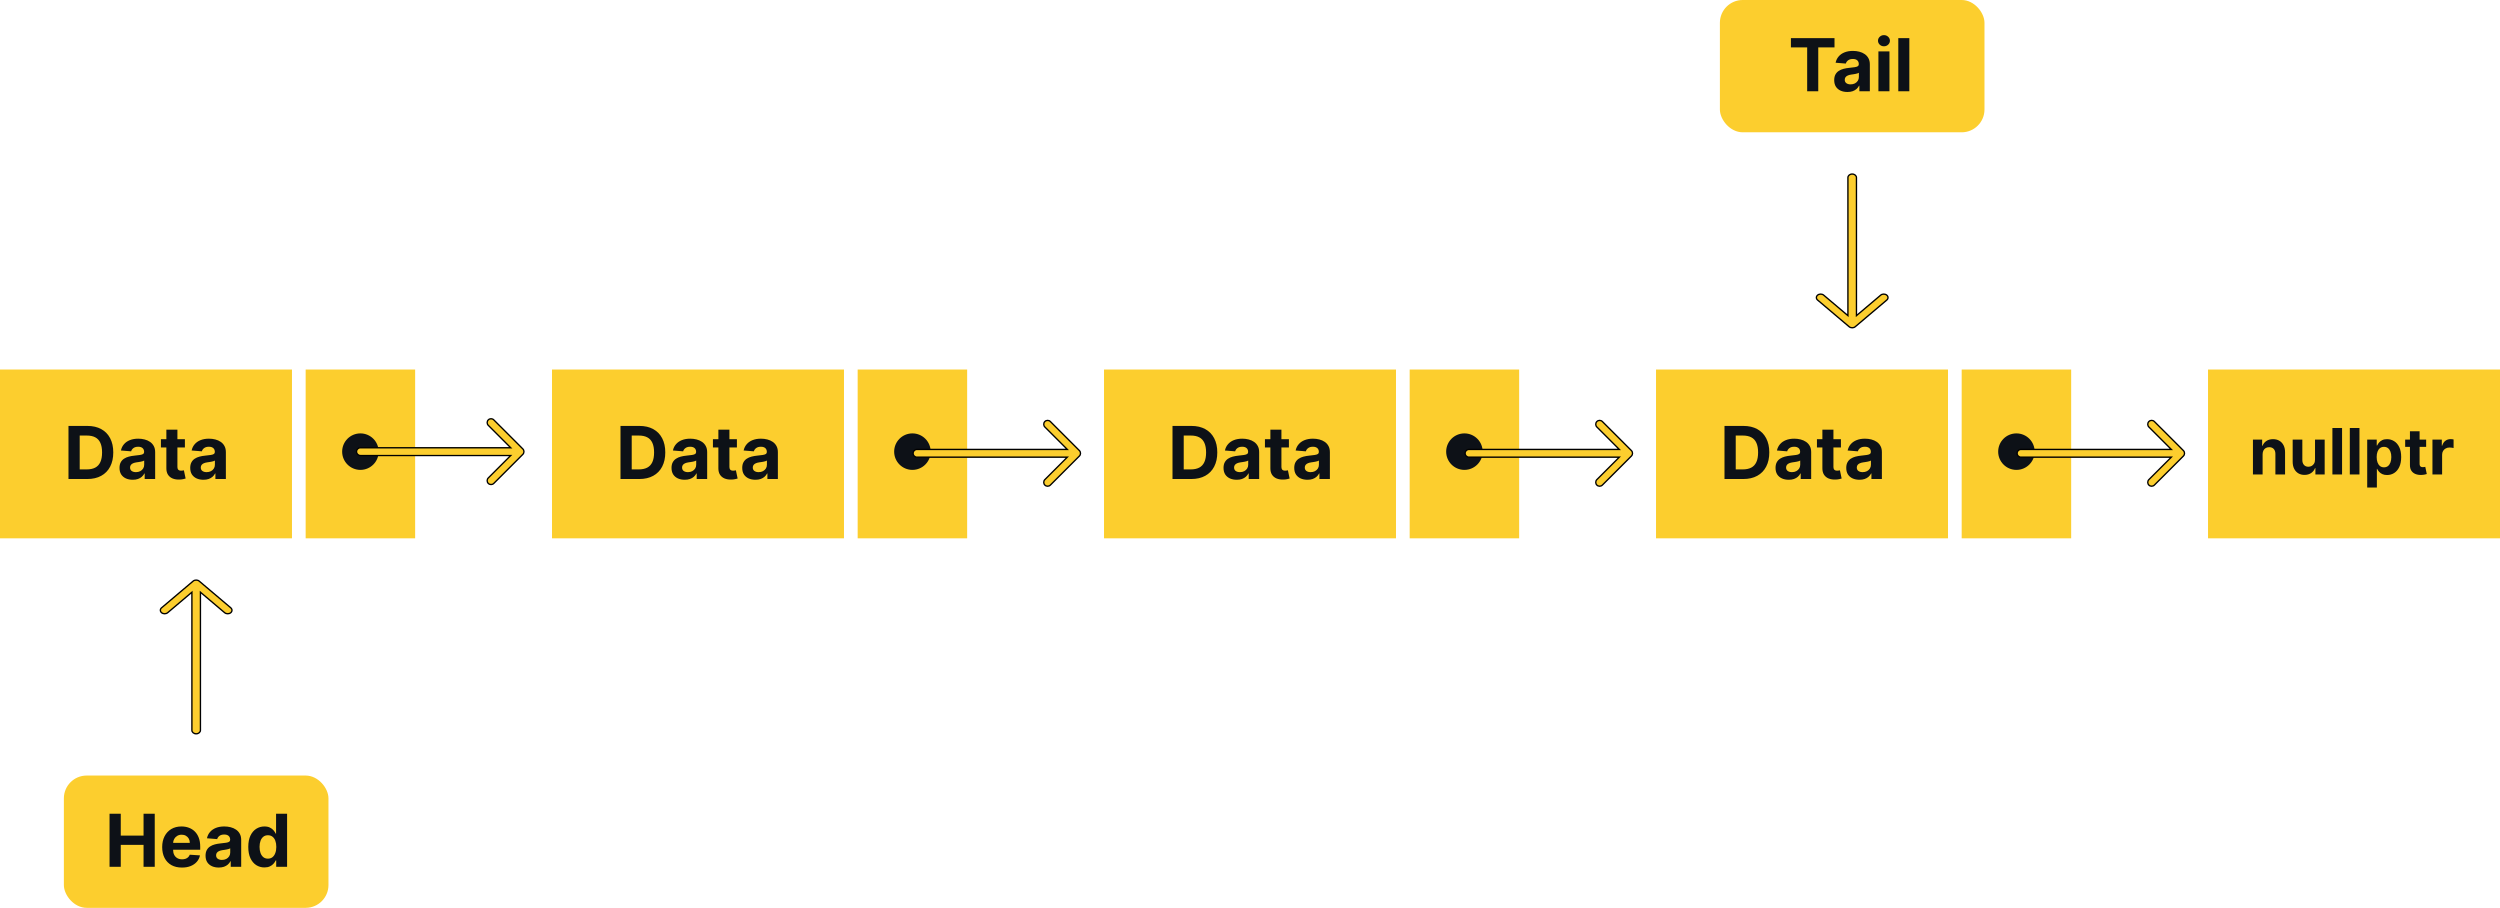 <svg width="548" height="199" viewBox="0 0 548 199" fill="none" xmlns="http://www.w3.org/2000/svg">
<rect y="81" width="64" height="37" fill="#FCCE2E"/>
<rect x="67" y="81" width="24" height="37" fill="#FCCE2E"/>
<path d="M19.136 105H15.011V93.364H19.171C20.341 93.364 21.349 93.597 22.193 94.062C23.038 94.525 23.688 95.189 24.142 96.057C24.6 96.924 24.829 97.962 24.829 99.171C24.829 100.383 24.6 101.424 24.142 102.295C23.688 103.167 23.034 103.835 22.182 104.301C21.333 104.767 20.318 105 19.136 105ZM17.472 102.892H19.034C19.761 102.892 20.373 102.763 20.869 102.506C21.369 102.244 21.744 101.841 21.994 101.295C22.248 100.746 22.375 100.038 22.375 99.171C22.375 98.311 22.248 97.608 21.994 97.062C21.744 96.517 21.371 96.115 20.875 95.858C20.379 95.6 19.767 95.472 19.04 95.472H17.472V102.892ZM29.095 105.165C28.538 105.165 28.042 105.068 27.607 104.875C27.171 104.678 26.826 104.388 26.572 104.006C26.322 103.619 26.197 103.138 26.197 102.562C26.197 102.078 26.287 101.67 26.465 101.341C26.642 101.011 26.885 100.746 27.192 100.545C27.499 100.345 27.847 100.193 28.237 100.091C28.631 99.989 29.044 99.917 29.476 99.875C29.983 99.822 30.392 99.773 30.703 99.727C31.014 99.678 31.239 99.606 31.379 99.511C31.519 99.417 31.59 99.276 31.59 99.091V99.057C31.59 98.697 31.476 98.419 31.249 98.222C31.025 98.025 30.707 97.926 30.294 97.926C29.858 97.926 29.512 98.023 29.254 98.216C28.997 98.405 28.826 98.644 28.743 98.932L26.504 98.75C26.618 98.22 26.841 97.761 27.175 97.375C27.508 96.985 27.938 96.686 28.465 96.477C28.995 96.265 29.608 96.159 30.305 96.159C30.79 96.159 31.254 96.216 31.697 96.329C32.144 96.443 32.54 96.619 32.885 96.858C33.233 97.097 33.508 97.403 33.709 97.778C33.91 98.15 34.01 98.595 34.01 99.114V105H31.715V103.79H31.646C31.506 104.062 31.319 104.303 31.084 104.511C30.849 104.716 30.567 104.877 30.237 104.994C29.908 105.108 29.527 105.165 29.095 105.165ZM29.788 103.494C30.144 103.494 30.459 103.424 30.732 103.284C31.004 103.14 31.218 102.947 31.374 102.705C31.529 102.462 31.607 102.187 31.607 101.881V100.955C31.531 101.004 31.427 101.049 31.294 101.091C31.165 101.129 31.019 101.165 30.857 101.199C30.694 101.229 30.531 101.258 30.368 101.284C30.205 101.307 30.057 101.328 29.925 101.347C29.641 101.388 29.392 101.455 29.18 101.545C28.968 101.636 28.803 101.759 28.686 101.915C28.569 102.066 28.51 102.256 28.51 102.483C28.51 102.812 28.629 103.064 28.868 103.239C29.11 103.409 29.417 103.494 29.788 103.494ZM40.53 96.273V98.091H35.274V96.273H40.53ZM36.467 94.182H38.888V102.318C38.888 102.542 38.922 102.716 38.99 102.841C39.058 102.962 39.153 103.047 39.274 103.097C39.399 103.146 39.543 103.17 39.706 103.17C39.82 103.17 39.933 103.161 40.047 103.142C40.16 103.119 40.248 103.102 40.308 103.091L40.689 104.892C40.568 104.93 40.397 104.973 40.178 105.023C39.958 105.076 39.691 105.108 39.376 105.119C38.793 105.142 38.282 105.064 37.842 104.886C37.407 104.708 37.068 104.432 36.825 104.057C36.583 103.682 36.464 103.208 36.467 102.636V94.182ZM44.595 105.165C44.038 105.165 43.542 105.068 43.106 104.875C42.671 104.678 42.326 104.388 42.072 104.006C41.822 103.619 41.697 103.138 41.697 102.562C41.697 102.078 41.786 101.67 41.965 101.341C42.142 101.011 42.385 100.746 42.692 100.545C42.999 100.345 43.347 100.193 43.737 100.091C44.131 99.989 44.544 99.917 44.976 99.875C45.483 99.822 45.892 99.773 46.203 99.727C46.514 99.678 46.739 99.606 46.879 99.511C47.019 99.417 47.09 99.276 47.09 99.091V99.057C47.09 98.697 46.976 98.419 46.749 98.222C46.525 98.025 46.207 97.926 45.794 97.926C45.358 97.926 45.012 98.023 44.754 98.216C44.497 98.405 44.326 98.644 44.243 98.932L42.004 98.75C42.118 98.22 42.341 97.761 42.675 97.375C43.008 96.985 43.438 96.686 43.965 96.477C44.495 96.265 45.108 96.159 45.805 96.159C46.29 96.159 46.754 96.216 47.197 96.329C47.644 96.443 48.04 96.619 48.385 96.858C48.733 97.097 49.008 97.403 49.209 97.778C49.41 98.15 49.51 98.595 49.51 99.114V105H47.215V103.79H47.146C47.006 104.062 46.819 104.303 46.584 104.511C46.349 104.716 46.067 104.877 45.737 104.994C45.408 105.108 45.027 105.165 44.595 105.165ZM45.288 103.494C45.644 103.494 45.959 103.424 46.231 103.284C46.504 103.14 46.718 102.947 46.874 102.705C47.029 102.462 47.106 102.187 47.106 101.881V100.955C47.031 101.004 46.927 101.049 46.794 101.091C46.665 101.129 46.519 101.165 46.356 101.199C46.194 101.229 46.031 101.258 45.868 101.284C45.705 101.307 45.557 101.328 45.425 101.347C45.141 101.388 44.892 101.455 44.68 101.545C44.468 101.636 44.303 101.759 44.186 101.915C44.069 102.066 44.01 102.256 44.01 102.483C44.01 102.812 44.129 103.064 44.368 103.239C44.61 103.409 44.917 103.494 45.288 103.494Z" fill="#0D1117"/>
<circle cx="79" cy="99" r="4" fill="#0D1117"/>
<rect x="121" y="81" width="64" height="37" fill="#FCCE2E"/>
<rect x="188" y="81" width="24" height="37" fill="#FCCE2E"/>
<path d="M140.136 105H136.011V93.364H140.17C141.341 93.364 142.348 93.597 143.193 94.062C144.038 94.525 144.688 95.189 145.142 96.057C145.6 96.924 145.83 97.962 145.83 99.171C145.83 100.383 145.6 101.424 145.142 102.295C144.688 103.167 144.034 103.835 143.182 104.301C142.333 104.767 141.318 105 140.136 105ZM138.472 102.892H140.034C140.761 102.892 141.373 102.763 141.869 102.506C142.369 102.244 142.744 101.841 142.994 101.295C143.248 100.746 143.375 100.038 143.375 99.171C143.375 98.311 143.248 97.608 142.994 97.062C142.744 96.517 142.371 96.115 141.875 95.858C141.379 95.6 140.767 95.472 140.04 95.472H138.472V102.892ZM150.095 105.165C149.538 105.165 149.042 105.068 148.607 104.875C148.171 104.678 147.826 104.388 147.572 104.006C147.322 103.619 147.197 103.138 147.197 102.562C147.197 102.078 147.286 101.67 147.464 101.341C147.643 101.011 147.885 100.746 148.192 100.545C148.499 100.345 148.847 100.193 149.237 100.091C149.631 99.989 150.044 99.917 150.476 99.875C150.983 99.822 151.393 99.773 151.703 99.727C152.014 99.678 152.239 99.606 152.379 99.511C152.519 99.417 152.589 99.276 152.589 99.091V99.057C152.589 98.697 152.476 98.419 152.249 98.222C152.025 98.025 151.707 97.926 151.294 97.926C150.858 97.926 150.512 98.023 150.254 98.216C149.997 98.405 149.826 98.644 149.743 98.932L147.504 98.75C147.618 98.22 147.841 97.761 148.175 97.375C148.508 96.985 148.938 96.686 149.464 96.477C149.995 96.265 150.608 96.159 151.305 96.159C151.79 96.159 152.254 96.216 152.697 96.329C153.144 96.443 153.54 96.619 153.885 96.858C154.233 97.097 154.508 97.403 154.709 97.778C154.91 98.15 155.01 98.595 155.01 99.114V105H152.714V103.79H152.646C152.506 104.062 152.319 104.303 152.084 104.511C151.849 104.716 151.567 104.877 151.237 104.994C150.908 105.108 150.527 105.165 150.095 105.165ZM150.788 103.494C151.144 103.494 151.459 103.424 151.732 103.284C152.004 103.14 152.218 102.947 152.374 102.705C152.529 102.462 152.607 102.187 152.607 101.881V100.955C152.531 101.004 152.427 101.049 152.294 101.091C152.165 101.129 152.019 101.165 151.857 101.199C151.694 101.229 151.531 101.258 151.368 101.284C151.205 101.307 151.057 101.328 150.925 101.347C150.641 101.388 150.393 101.455 150.18 101.545C149.968 101.636 149.804 101.759 149.686 101.915C149.569 102.066 149.51 102.256 149.51 102.483C149.51 102.812 149.629 103.064 149.868 103.239C150.11 103.409 150.417 103.494 150.788 103.494ZM161.53 96.273V98.091H156.274V96.273H161.53ZM157.467 94.182H159.888V102.318C159.888 102.542 159.922 102.716 159.99 102.841C160.058 102.962 160.153 103.047 160.274 103.097C160.399 103.146 160.543 103.17 160.706 103.17C160.82 103.17 160.933 103.161 161.047 103.142C161.161 103.119 161.248 103.102 161.308 103.091L161.689 104.892C161.568 104.93 161.397 104.973 161.178 105.023C160.958 105.076 160.691 105.108 160.376 105.119C159.793 105.142 159.282 105.064 158.842 104.886C158.407 104.708 158.068 104.432 157.825 104.057C157.583 103.682 157.464 103.208 157.467 102.636V94.182ZM165.595 105.165C165.038 105.165 164.542 105.068 164.107 104.875C163.671 104.678 163.326 104.388 163.072 104.006C162.822 103.619 162.697 103.138 162.697 102.562C162.697 102.078 162.786 101.67 162.964 101.341C163.143 101.011 163.385 100.746 163.692 100.545C163.999 100.345 164.347 100.193 164.737 100.091C165.131 99.989 165.544 99.917 165.976 99.875C166.483 99.822 166.893 99.773 167.203 99.727C167.514 99.678 167.739 99.606 167.879 99.511C168.019 99.417 168.089 99.276 168.089 99.091V99.057C168.089 98.697 167.976 98.419 167.749 98.222C167.525 98.025 167.207 97.926 166.794 97.926C166.358 97.926 166.012 98.023 165.754 98.216C165.497 98.405 165.326 98.644 165.243 98.932L163.004 98.75C163.118 98.22 163.341 97.761 163.675 97.375C164.008 96.985 164.438 96.686 164.964 96.477C165.495 96.265 166.108 96.159 166.805 96.159C167.29 96.159 167.754 96.216 168.197 96.329C168.644 96.443 169.04 96.619 169.385 96.858C169.733 97.097 170.008 97.403 170.209 97.778C170.41 98.15 170.51 98.595 170.51 99.114V105H168.214V103.79H168.146C168.006 104.062 167.819 104.303 167.584 104.511C167.349 104.716 167.067 104.877 166.737 104.994C166.408 105.108 166.027 105.165 165.595 105.165ZM166.288 103.494C166.644 103.494 166.959 103.424 167.232 103.284C167.504 103.14 167.718 102.947 167.874 102.705C168.029 102.462 168.107 102.187 168.107 101.881V100.955C168.031 101.004 167.927 101.049 167.794 101.091C167.665 101.129 167.519 101.165 167.357 101.199C167.194 101.229 167.031 101.258 166.868 101.284C166.705 101.307 166.557 101.328 166.425 101.347C166.141 101.388 165.893 101.455 165.68 101.545C165.468 101.636 165.304 101.759 165.186 101.915C165.069 102.066 165.01 102.256 165.01 102.483C165.01 102.812 165.129 103.064 165.368 103.239C165.61 103.409 165.917 103.494 166.288 103.494Z" fill="#0D1117"/>
<circle cx="200" cy="99" r="4" fill="#0D1117"/>
<rect x="242" y="81" width="64" height="37" fill="#FCCE2E"/>
<rect x="309" y="81" width="24" height="37" fill="#FCCE2E"/>
<path d="M261.136 105H257.011V93.364H261.17C262.341 93.364 263.348 93.597 264.193 94.062C265.038 94.525 265.688 95.189 266.142 96.057C266.6 96.924 266.83 97.962 266.83 99.171C266.83 100.383 266.6 101.424 266.142 102.295C265.688 103.167 265.034 103.835 264.182 104.301C263.333 104.767 262.318 105 261.136 105ZM259.472 102.892H261.034C261.761 102.892 262.373 102.763 262.869 102.506C263.369 102.244 263.744 101.841 263.994 101.295C264.248 100.746 264.375 100.038 264.375 99.171C264.375 98.311 264.248 97.608 263.994 97.062C263.744 96.517 263.371 96.115 262.875 95.858C262.379 95.6 261.767 95.472 261.04 95.472H259.472V102.892ZM271.095 105.165C270.538 105.165 270.042 105.068 269.607 104.875C269.171 104.678 268.826 104.388 268.572 104.006C268.322 103.619 268.197 103.138 268.197 102.562C268.197 102.078 268.286 101.67 268.464 101.341C268.643 101.011 268.885 100.746 269.192 100.545C269.499 100.345 269.847 100.193 270.237 100.091C270.631 99.989 271.044 99.917 271.476 99.875C271.983 99.822 272.393 99.773 272.703 99.727C273.014 99.678 273.239 99.606 273.379 99.511C273.519 99.417 273.589 99.276 273.589 99.091V99.057C273.589 98.697 273.476 98.419 273.249 98.222C273.025 98.025 272.707 97.926 272.294 97.926C271.858 97.926 271.512 98.023 271.254 98.216C270.997 98.405 270.826 98.644 270.743 98.932L268.504 98.75C268.618 98.22 268.841 97.761 269.175 97.375C269.508 96.985 269.938 96.686 270.464 96.477C270.995 96.265 271.608 96.159 272.305 96.159C272.79 96.159 273.254 96.216 273.697 96.329C274.144 96.443 274.54 96.619 274.885 96.858C275.233 97.097 275.508 97.403 275.709 97.778C275.91 98.15 276.01 98.595 276.01 99.114V105H273.714V103.79H273.646C273.506 104.062 273.319 104.303 273.084 104.511C272.849 104.716 272.567 104.877 272.237 104.994C271.908 105.108 271.527 105.165 271.095 105.165ZM271.788 103.494C272.144 103.494 272.459 103.424 272.732 103.284C273.004 103.14 273.218 102.947 273.374 102.705C273.529 102.462 273.607 102.187 273.607 101.881V100.955C273.531 101.004 273.427 101.049 273.294 101.091C273.165 101.129 273.019 101.165 272.857 101.199C272.694 101.229 272.531 101.258 272.368 101.284C272.205 101.307 272.057 101.328 271.925 101.347C271.641 101.388 271.393 101.455 271.18 101.545C270.968 101.636 270.804 101.759 270.686 101.915C270.569 102.066 270.51 102.256 270.51 102.483C270.51 102.812 270.629 103.064 270.868 103.239C271.11 103.409 271.417 103.494 271.788 103.494ZM282.53 96.273V98.091H277.274V96.273H282.53ZM278.467 94.182H280.888V102.318C280.888 102.542 280.922 102.716 280.99 102.841C281.058 102.962 281.153 103.047 281.274 103.097C281.399 103.146 281.543 103.17 281.706 103.17C281.82 103.17 281.933 103.161 282.047 103.142C282.161 103.119 282.248 103.102 282.308 103.091L282.689 104.892C282.568 104.93 282.397 104.973 282.178 105.023C281.958 105.076 281.691 105.108 281.376 105.119C280.793 105.142 280.282 105.064 279.842 104.886C279.407 104.708 279.068 104.432 278.825 104.057C278.583 103.682 278.464 103.208 278.467 102.636V94.182ZM286.595 105.165C286.038 105.165 285.542 105.068 285.107 104.875C284.671 104.678 284.326 104.388 284.072 104.006C283.822 103.619 283.697 103.138 283.697 102.562C283.697 102.078 283.786 101.67 283.964 101.341C284.143 101.011 284.385 100.746 284.692 100.545C284.999 100.345 285.347 100.193 285.737 100.091C286.131 99.989 286.544 99.917 286.976 99.875C287.483 99.822 287.893 99.773 288.203 99.727C288.514 99.678 288.739 99.606 288.879 99.511C289.019 99.417 289.089 99.276 289.089 99.091V99.057C289.089 98.697 288.976 98.419 288.749 98.222C288.525 98.025 288.207 97.926 287.794 97.926C287.358 97.926 287.012 98.023 286.754 98.216C286.497 98.405 286.326 98.644 286.243 98.932L284.004 98.75C284.118 98.22 284.341 97.761 284.675 97.375C285.008 96.985 285.438 96.686 285.964 96.477C286.495 96.265 287.108 96.159 287.805 96.159C288.29 96.159 288.754 96.216 289.197 96.329C289.644 96.443 290.04 96.619 290.385 96.858C290.733 97.097 291.008 97.403 291.209 97.778C291.41 98.15 291.51 98.595 291.51 99.114V105H289.214V103.79H289.146C289.006 104.062 288.819 104.303 288.584 104.511C288.349 104.716 288.067 104.877 287.737 104.994C287.408 105.108 287.027 105.165 286.595 105.165ZM287.288 103.494C287.644 103.494 287.959 103.424 288.232 103.284C288.504 103.14 288.718 102.947 288.874 102.705C289.029 102.462 289.107 102.187 289.107 101.881V100.955C289.031 101.004 288.927 101.049 288.794 101.091C288.665 101.129 288.519 101.165 288.357 101.199C288.194 101.229 288.031 101.258 287.868 101.284C287.705 101.307 287.557 101.328 287.425 101.347C287.141 101.388 286.893 101.455 286.68 101.545C286.468 101.636 286.304 101.759 286.186 101.915C286.069 102.066 286.01 102.256 286.01 102.483C286.01 102.812 286.129 103.064 286.368 103.239C286.61 103.409 286.917 103.494 287.288 103.494Z" fill="#0D1117"/>
<circle cx="321" cy="99" r="4" fill="#0D1117"/>
<rect x="363" y="81" width="64" height="37" fill="#FCCE2E"/>
<rect x="430" y="81" width="24" height="37" fill="#FCCE2E"/>
<path d="M382.136 105H378.011V93.364H382.17C383.341 93.364 384.348 93.597 385.193 94.062C386.038 94.525 386.688 95.189 387.142 96.057C387.6 96.924 387.83 97.962 387.83 99.171C387.83 100.383 387.6 101.424 387.142 102.295C386.688 103.167 386.034 103.835 385.182 104.301C384.333 104.767 383.318 105 382.136 105ZM380.472 102.892H382.034C382.761 102.892 383.373 102.763 383.869 102.506C384.369 102.244 384.744 101.841 384.994 101.295C385.248 100.746 385.375 100.038 385.375 99.171C385.375 98.311 385.248 97.608 384.994 97.062C384.744 96.517 384.371 96.115 383.875 95.858C383.379 95.6 382.767 95.472 382.04 95.472H380.472V102.892ZM392.095 105.165C391.538 105.165 391.042 105.068 390.607 104.875C390.171 104.678 389.826 104.388 389.572 104.006C389.322 103.619 389.197 103.138 389.197 102.562C389.197 102.078 389.286 101.67 389.464 101.341C389.643 101.011 389.885 100.746 390.192 100.545C390.499 100.345 390.847 100.193 391.237 100.091C391.631 99.989 392.044 99.917 392.476 99.875C392.983 99.822 393.393 99.773 393.703 99.727C394.014 99.678 394.239 99.606 394.379 99.511C394.519 99.417 394.589 99.276 394.589 99.091V99.057C394.589 98.697 394.476 98.419 394.249 98.222C394.025 98.025 393.707 97.926 393.294 97.926C392.858 97.926 392.512 98.023 392.254 98.216C391.997 98.405 391.826 98.644 391.743 98.932L389.504 98.75C389.618 98.22 389.841 97.761 390.175 97.375C390.508 96.985 390.938 96.686 391.464 96.477C391.995 96.265 392.608 96.159 393.305 96.159C393.79 96.159 394.254 96.216 394.697 96.329C395.144 96.443 395.54 96.619 395.885 96.858C396.233 97.097 396.508 97.403 396.709 97.778C396.91 98.15 397.01 98.595 397.01 99.114V105H394.714V103.79H394.646C394.506 104.062 394.319 104.303 394.084 104.511C393.849 104.716 393.567 104.877 393.237 104.994C392.908 105.108 392.527 105.165 392.095 105.165ZM392.788 103.494C393.144 103.494 393.459 103.424 393.732 103.284C394.004 103.14 394.218 102.947 394.374 102.705C394.529 102.462 394.607 102.187 394.607 101.881V100.955C394.531 101.004 394.427 101.049 394.294 101.091C394.165 101.129 394.019 101.165 393.857 101.199C393.694 101.229 393.531 101.258 393.368 101.284C393.205 101.307 393.057 101.328 392.925 101.347C392.641 101.388 392.393 101.455 392.18 101.545C391.968 101.636 391.804 101.759 391.686 101.915C391.569 102.066 391.51 102.256 391.51 102.483C391.51 102.812 391.629 103.064 391.868 103.239C392.11 103.409 392.417 103.494 392.788 103.494ZM403.53 96.273V98.091H398.274V96.273H403.53ZM399.467 94.182H401.888V102.318C401.888 102.542 401.922 102.716 401.99 102.841C402.058 102.962 402.153 103.047 402.274 103.097C402.399 103.146 402.543 103.17 402.706 103.17C402.82 103.17 402.933 103.161 403.047 103.142C403.161 103.119 403.248 103.102 403.308 103.091L403.689 104.892C403.568 104.93 403.397 104.973 403.178 105.023C402.958 105.076 402.691 105.108 402.376 105.119C401.793 105.142 401.282 105.064 400.842 104.886C400.407 104.708 400.068 104.432 399.825 104.057C399.583 103.682 399.464 103.208 399.467 102.636V94.182ZM407.595 105.165C407.038 105.165 406.542 105.068 406.107 104.875C405.671 104.678 405.326 104.388 405.072 104.006C404.822 103.619 404.697 103.138 404.697 102.562C404.697 102.078 404.786 101.67 404.964 101.341C405.143 101.011 405.385 100.746 405.692 100.545C405.999 100.345 406.347 100.193 406.737 100.091C407.131 99.989 407.544 99.917 407.976 99.875C408.483 99.822 408.893 99.773 409.203 99.727C409.514 99.678 409.739 99.606 409.879 99.511C410.019 99.417 410.089 99.276 410.089 99.091V99.057C410.089 98.697 409.976 98.419 409.749 98.222C409.525 98.025 409.207 97.926 408.794 97.926C408.358 97.926 408.012 98.023 407.754 98.216C407.497 98.405 407.326 98.644 407.243 98.932L405.004 98.75C405.118 98.22 405.341 97.761 405.675 97.375C406.008 96.985 406.438 96.686 406.964 96.477C407.495 96.265 408.108 96.159 408.805 96.159C409.29 96.159 409.754 96.216 410.197 96.329C410.644 96.443 411.04 96.619 411.385 96.858C411.733 97.097 412.008 97.403 412.209 97.778C412.41 98.15 412.51 98.595 412.51 99.114V105H410.214V103.79H410.146C410.006 104.062 409.819 104.303 409.584 104.511C409.349 104.716 409.067 104.877 408.737 104.994C408.408 105.108 408.027 105.165 407.595 105.165ZM408.288 103.494C408.644 103.494 408.959 103.424 409.232 103.284C409.504 103.14 409.718 102.947 409.874 102.705C410.029 102.462 410.107 102.187 410.107 101.881V100.955C410.031 101.004 409.927 101.049 409.794 101.091C409.665 101.129 409.519 101.165 409.357 101.199C409.194 101.229 409.031 101.258 408.868 101.284C408.705 101.307 408.557 101.328 408.425 101.347C408.141 101.388 407.893 101.455 407.68 101.545C407.468 101.636 407.304 101.759 407.186 101.915C407.069 102.066 407.01 102.256 407.01 102.483C407.01 102.812 407.129 103.064 407.368 103.239C407.61 103.409 407.917 103.494 408.288 103.494Z" fill="#0D1117"/>
<circle cx="442" cy="99" r="4" fill="#0D1117"/>
<rect x="484" y="81" width="64" height="37" fill="#FCCE2E"/>
<path d="M495.963 99.585V104H493.845V96.364H495.864V97.711H495.953C496.122 97.267 496.406 96.915 496.803 96.657C497.201 96.395 497.683 96.264 498.25 96.264C498.78 96.264 499.243 96.38 499.637 96.612C500.031 96.844 500.338 97.176 500.557 97.606C500.776 98.034 500.885 98.544 500.885 99.138V104H498.767V99.516C498.77 99.048 498.651 98.684 498.409 98.422C498.167 98.157 497.834 98.024 497.41 98.024C497.125 98.024 496.873 98.085 496.654 98.208C496.439 98.331 496.27 98.51 496.147 98.745C496.028 98.977 495.966 99.257 495.963 99.585ZM507.451 100.749V96.364H509.569V104H507.536V102.613H507.456C507.284 103.06 506.997 103.42 506.596 103.692C506.198 103.964 505.713 104.099 505.139 104.099C504.629 104.099 504.18 103.983 503.792 103.751C503.404 103.519 503.101 103.19 502.882 102.762C502.667 102.335 502.557 101.822 502.554 101.226V96.364H504.672V100.848C504.675 101.299 504.796 101.655 505.035 101.917C505.274 102.179 505.593 102.31 505.994 102.31C506.25 102.31 506.488 102.252 506.71 102.136C506.932 102.016 507.111 101.841 507.247 101.609C507.387 101.377 507.454 101.09 507.451 100.749ZM513.381 93.818V104H511.263V93.818H513.381ZM517.195 93.818V104H515.078V93.818H517.195ZM518.892 106.864V96.364H520.98V97.646H521.075C521.167 97.441 521.302 97.232 521.477 97.02C521.656 96.805 521.888 96.626 522.173 96.483C522.462 96.337 522.82 96.264 523.247 96.264C523.804 96.264 524.318 96.41 524.788 96.702C525.259 96.99 525.635 97.426 525.917 98.009C526.199 98.589 526.339 99.317 526.339 100.192C526.339 101.044 526.202 101.763 525.927 102.349C525.655 102.933 525.284 103.375 524.813 103.677C524.346 103.975 523.822 104.124 523.242 104.124C522.831 104.124 522.482 104.056 522.193 103.92C521.908 103.785 521.674 103.614 521.492 103.408C521.31 103.2 521.171 102.989 521.075 102.777H521.01V106.864H518.892ZM520.965 100.182C520.965 100.636 521.028 101.032 521.154 101.37C521.28 101.708 521.462 101.972 521.701 102.161C521.94 102.346 522.23 102.439 522.571 102.439C522.916 102.439 523.207 102.344 523.446 102.156C523.685 101.963 523.865 101.698 523.988 101.36C524.114 101.019 524.177 100.626 524.177 100.182C524.177 99.741 524.116 99.353 523.993 99.019C523.87 98.684 523.69 98.422 523.451 98.233C523.212 98.044 522.919 97.95 522.571 97.95C522.226 97.95 521.935 98.041 521.696 98.223C521.461 98.405 521.28 98.664 521.154 98.999C521.028 99.333 520.965 99.728 520.965 100.182ZM531.813 96.364V97.954H527.214V96.364H531.813ZM528.259 94.534H530.376V101.653C530.376 101.849 530.406 102.001 530.466 102.111C530.526 102.217 530.608 102.291 530.714 102.335C530.824 102.378 530.95 102.399 531.092 102.399C531.192 102.399 531.291 102.391 531.391 102.374C531.49 102.354 531.566 102.339 531.619 102.33L531.952 103.906C531.846 103.939 531.697 103.977 531.505 104.02C531.313 104.066 531.079 104.094 530.804 104.104C530.294 104.124 529.846 104.056 529.462 103.901C529.08 103.745 528.784 103.503 528.572 103.175C528.36 102.847 528.255 102.432 528.259 101.932V94.534ZM533.193 104V96.364H535.246V97.696H535.326C535.465 97.222 535.699 96.864 536.027 96.622C536.355 96.377 536.733 96.254 537.16 96.254C537.266 96.254 537.381 96.261 537.503 96.274C537.626 96.287 537.734 96.306 537.826 96.329V98.208C537.727 98.178 537.589 98.152 537.414 98.129C537.238 98.105 537.077 98.094 536.931 98.094C536.62 98.094 536.342 98.162 536.096 98.298C535.854 98.43 535.662 98.616 535.52 98.854C535.38 99.093 535.311 99.368 535.311 99.68V104H533.193Z" fill="#0D1117"/>
<path d="M111.692 100.106L111.948 99.85H111.586H79C78.531 99.85 78.15 99.469 78.15 99C78.15 98.531 78.531 98.15 79 98.15H111.586H111.948L111.692 97.894L107.035 93.237C106.703 92.905 106.703 92.367 107.035 92.035C107.367 91.703 107.905 91.703 108.237 92.035L114.601 98.399C114.933 98.731 114.933 99.269 114.601 99.601L108.237 105.965C107.905 106.297 107.367 106.297 107.035 105.965C106.703 105.633 106.703 105.095 107.035 104.763L111.692 100.106Z" fill="#FCCE2E" stroke="black" stroke-width="0.3"/>
<path d="M44.183 130.023L43.936 129.814L43.936 130.137L43.936 160.081C43.936 160.483 43.542 160.85 43 160.85C42.458 160.85 42.064 160.483 42.064 160.081L42.064 130.137L42.064 129.814L41.817 130.023L36.758 134.302C36.389 134.614 35.783 134.614 35.415 134.302C35.062 134.003 35.062 133.531 35.415 133.232L42.329 127.384C42.697 127.072 43.303 127.072 43.671 127.384L50.585 133.232C50.938 133.531 50.938 134.003 50.585 134.302C50.217 134.614 49.611 134.614 49.242 134.302L44.183 130.023Z" fill="#FCCE2E" stroke="black" stroke-width="0.3"/>
<path d="M404.817 68.977L405.064 69.186L405.064 68.863L405.064 38.919C405.064 38.517 405.458 38.15 406 38.15C406.542 38.15 406.936 38.517 406.936 38.919L406.936 68.863L406.936 69.186L407.183 68.977L412.242 64.698C412.611 64.386 413.217 64.386 413.585 64.698C413.938 64.997 413.938 65.469 413.585 65.768L406.671 71.616C406.303 71.928 405.697 71.928 405.329 71.616L398.415 65.768C398.062 65.469 398.062 64.997 398.415 64.698C398.783 64.386 399.389 64.386 399.758 64.698L404.817 68.977Z" fill="#FCCE2E" stroke="black" stroke-width="0.3"/>
<path d="M233.692 100.47L233.948 100.214H233.586H201C200.531 100.214 200.15 99.833 200.15 99.364C200.15 98.894 200.531 98.514 201 98.514H233.586H233.948L233.692 98.258L229.035 93.601C228.703 93.269 228.703 92.731 229.035 92.399C229.367 92.067 229.905 92.067 230.237 92.399L236.601 98.763C236.933 99.095 236.933 99.633 236.601 99.965L230.237 106.329C229.905 106.661 229.367 106.661 229.035 106.329C228.703 105.997 228.703 105.459 229.035 105.127L233.692 100.47Z" fill="#FCCE2E" stroke="black" stroke-width="0.3"/>
<path d="M354.692 100.47L354.948 100.214H354.586H322C321.531 100.214 321.15 99.833 321.15 99.364C321.15 98.894 321.531 98.514 322 98.514H354.586H354.948L354.692 98.258L350.035 93.601C349.703 93.269 349.703 92.731 350.035 92.399C350.367 92.067 350.905 92.067 351.237 92.399L357.601 98.763C357.933 99.095 357.933 99.633 357.601 99.965L351.237 106.329C350.905 106.661 350.367 106.661 350.035 106.329C349.703 105.997 349.703 105.459 350.035 105.127L354.692 100.47Z" fill="#FCCE2E" stroke="black" stroke-width="0.3"/>
<path d="M475.692 100.47L475.948 100.214H475.586H443C442.531 100.214 442.15 99.833 442.15 99.364C442.15 98.894 442.531 98.514 443 98.514H475.586H475.948L475.692 98.258L471.035 93.601C470.703 93.269 470.703 92.731 471.035 92.399C471.367 92.067 471.905 92.067 472.237 92.399L478.601 98.763C478.933 99.095 478.933 99.633 478.601 99.965L472.237 106.329C471.905 106.661 471.367 106.661 471.035 106.329C470.703 105.997 470.703 105.459 471.035 105.127L475.692 100.47Z" fill="#FCCE2E" stroke="black" stroke-width="0.3"/>
<rect x="14" y="170" width="58" height="29" rx="5" fill="#FCCE2E"/>
<rect x="377" width="58" height="29" rx="5" fill="#FCCE2E"/>
<path d="M24.011 190V178.364H26.472V183.165H31.466V178.364H33.92V190H31.466V185.193H26.472V190H24.011ZM39.881 190.17C38.983 190.17 38.21 189.989 37.562 189.625C36.919 189.258 36.422 188.739 36.074 188.068C35.725 187.394 35.551 186.597 35.551 185.676C35.551 184.778 35.725 183.991 36.074 183.312C36.422 182.634 36.913 182.106 37.545 181.727C38.182 181.348 38.928 181.159 39.784 181.159C40.36 181.159 40.896 181.252 41.392 181.438C41.892 181.619 42.328 181.894 42.699 182.261C43.074 182.629 43.365 183.091 43.574 183.648C43.782 184.201 43.886 184.848 43.886 185.591V186.256H36.517V184.756H41.608C41.608 184.407 41.532 184.098 41.381 183.83C41.229 183.561 41.019 183.35 40.75 183.199C40.485 183.044 40.176 182.966 39.824 182.966C39.456 182.966 39.131 183.051 38.847 183.222C38.566 183.388 38.347 183.614 38.188 183.898C38.028 184.178 37.947 184.491 37.943 184.835V186.261C37.943 186.693 38.023 187.066 38.182 187.381C38.345 187.695 38.574 187.938 38.869 188.108C39.165 188.278 39.515 188.364 39.92 188.364C40.189 188.364 40.436 188.326 40.659 188.25C40.883 188.174 41.074 188.061 41.233 187.909C41.392 187.758 41.513 187.572 41.597 187.352L43.835 187.5C43.722 188.038 43.489 188.508 43.136 188.909C42.788 189.307 42.337 189.617 41.784 189.841C41.235 190.061 40.6 190.17 39.881 190.17ZM47.955 190.165C47.398 190.165 46.901 190.068 46.466 189.875C46.03 189.678 45.686 189.388 45.432 189.006C45.182 188.619 45.057 188.138 45.057 187.562C45.057 187.078 45.146 186.67 45.324 186.341C45.502 186.011 45.744 185.746 46.051 185.545C46.358 185.345 46.706 185.193 47.097 185.091C47.49 184.989 47.903 184.917 48.335 184.875C48.843 184.822 49.252 184.773 49.562 184.727C49.873 184.678 50.099 184.606 50.239 184.511C50.379 184.417 50.449 184.277 50.449 184.091V184.057C50.449 183.697 50.335 183.419 50.108 183.222C49.885 183.025 49.566 182.926 49.153 182.926C48.718 182.926 48.371 183.023 48.114 183.216C47.856 183.405 47.686 183.644 47.602 183.932L45.364 183.75C45.477 183.22 45.701 182.761 46.034 182.375C46.367 181.985 46.797 181.686 47.324 181.477C47.854 181.265 48.468 181.159 49.165 181.159C49.65 181.159 50.114 181.216 50.557 181.33C51.004 181.443 51.4 181.619 51.744 181.858C52.093 182.097 52.367 182.403 52.568 182.778C52.769 183.15 52.869 183.595 52.869 184.114V190H50.574V188.79H50.506C50.365 189.062 50.178 189.303 49.943 189.511C49.708 189.716 49.426 189.877 49.097 189.994C48.767 190.108 48.386 190.165 47.955 190.165ZM48.648 188.494C49.004 188.494 49.318 188.424 49.591 188.284C49.864 188.14 50.078 187.947 50.233 187.705C50.388 187.462 50.466 187.187 50.466 186.881V185.955C50.39 186.004 50.286 186.049 50.153 186.091C50.025 186.129 49.879 186.165 49.716 186.199C49.553 186.229 49.39 186.258 49.227 186.284C49.064 186.307 48.917 186.328 48.784 186.347C48.5 186.388 48.252 186.455 48.04 186.545C47.828 186.636 47.663 186.759 47.545 186.915C47.428 187.066 47.369 187.256 47.369 187.483C47.369 187.812 47.489 188.064 47.727 188.239C47.97 188.409 48.276 188.494 48.648 188.494ZM57.963 190.142C57.3 190.142 56.7 189.972 56.162 189.631C55.628 189.286 55.204 188.78 54.889 188.114C54.579 187.443 54.423 186.621 54.423 185.648C54.423 184.648 54.584 183.816 54.906 183.153C55.228 182.487 55.656 181.989 56.19 181.659C56.728 181.326 57.317 181.159 57.957 181.159C58.446 181.159 58.853 181.242 59.179 181.409C59.508 181.572 59.774 181.777 59.974 182.023C60.179 182.265 60.334 182.504 60.44 182.739H60.514V178.364H62.929V190H60.543V188.602H60.44C60.327 188.845 60.166 189.085 59.957 189.324C59.753 189.559 59.486 189.754 59.156 189.909C58.831 190.064 58.433 190.142 57.963 190.142ZM58.73 188.216C59.12 188.216 59.45 188.11 59.719 187.898C59.992 187.682 60.2 187.381 60.344 186.994C60.492 186.608 60.565 186.155 60.565 185.636C60.565 185.117 60.493 184.667 60.349 184.284C60.206 183.902 59.997 183.606 59.724 183.398C59.452 183.189 59.12 183.085 58.73 183.085C58.332 183.085 57.997 183.193 57.724 183.409C57.452 183.625 57.245 183.924 57.105 184.307C56.965 184.689 56.895 185.133 56.895 185.636C56.895 186.144 56.965 186.593 57.105 186.983C57.249 187.369 57.456 187.672 57.724 187.892C57.997 188.108 58.332 188.216 58.73 188.216Z" fill="#0D1117"/>
<path d="M392.568 10.392V8.364H402.125V10.392H398.562V20H396.131V10.392H392.568ZM404.955 20.165C404.398 20.165 403.902 20.068 403.466 19.875C403.03 19.678 402.686 19.388 402.432 19.006C402.182 18.619 402.057 18.138 402.057 17.562C402.057 17.078 402.146 16.671 402.324 16.341C402.502 16.011 402.744 15.746 403.051 15.546C403.358 15.345 403.706 15.193 404.097 15.091C404.491 14.989 404.903 14.917 405.335 14.875C405.843 14.822 406.252 14.773 406.562 14.727C406.873 14.678 407.098 14.606 407.239 14.511C407.379 14.417 407.449 14.277 407.449 14.091V14.057C407.449 13.697 407.335 13.419 407.108 13.222C406.884 13.025 406.566 12.926 406.153 12.926C405.718 12.926 405.371 13.023 405.114 13.216C404.856 13.405 404.686 13.644 404.602 13.932L402.364 13.75C402.477 13.22 402.701 12.761 403.034 12.375C403.367 11.985 403.797 11.686 404.324 11.477C404.854 11.265 405.468 11.159 406.165 11.159C406.65 11.159 407.114 11.216 407.557 11.329C408.004 11.443 408.4 11.619 408.744 11.858C409.093 12.097 409.367 12.403 409.568 12.778C409.769 13.15 409.869 13.595 409.869 14.114V20H407.574V18.79H407.506C407.366 19.062 407.178 19.303 406.943 19.511C406.708 19.716 406.426 19.877 406.097 19.994C405.767 20.108 405.386 20.165 404.955 20.165ZM405.648 18.494C406.004 18.494 406.318 18.424 406.591 18.284C406.864 18.14 407.078 17.947 407.233 17.704C407.388 17.462 407.466 17.188 407.466 16.881V15.954C407.39 16.004 407.286 16.049 407.153 16.091C407.025 16.129 406.879 16.165 406.716 16.199C406.553 16.229 406.39 16.258 406.227 16.284C406.064 16.307 405.917 16.328 405.784 16.347C405.5 16.388 405.252 16.454 405.04 16.546C404.828 16.636 404.663 16.759 404.545 16.915C404.428 17.066 404.369 17.256 404.369 17.483C404.369 17.812 404.489 18.064 404.727 18.239C404.97 18.409 405.277 18.494 405.648 18.494ZM411.747 20V11.273H414.168V20H411.747ZM412.963 10.148C412.603 10.148 412.295 10.028 412.037 9.79C411.783 9.547 411.656 9.258 411.656 8.92C411.656 8.587 411.783 8.301 412.037 8.062C412.295 7.82 412.603 7.699 412.963 7.699C413.323 7.699 413.63 7.82 413.884 8.062C414.141 8.301 414.27 8.587 414.27 8.92C414.27 9.258 414.141 9.547 413.884 9.79C413.63 10.028 413.323 10.148 412.963 10.148ZM418.527 8.364V20H416.107V8.364H418.527Z" fill="#0D1117"/>
</svg>
